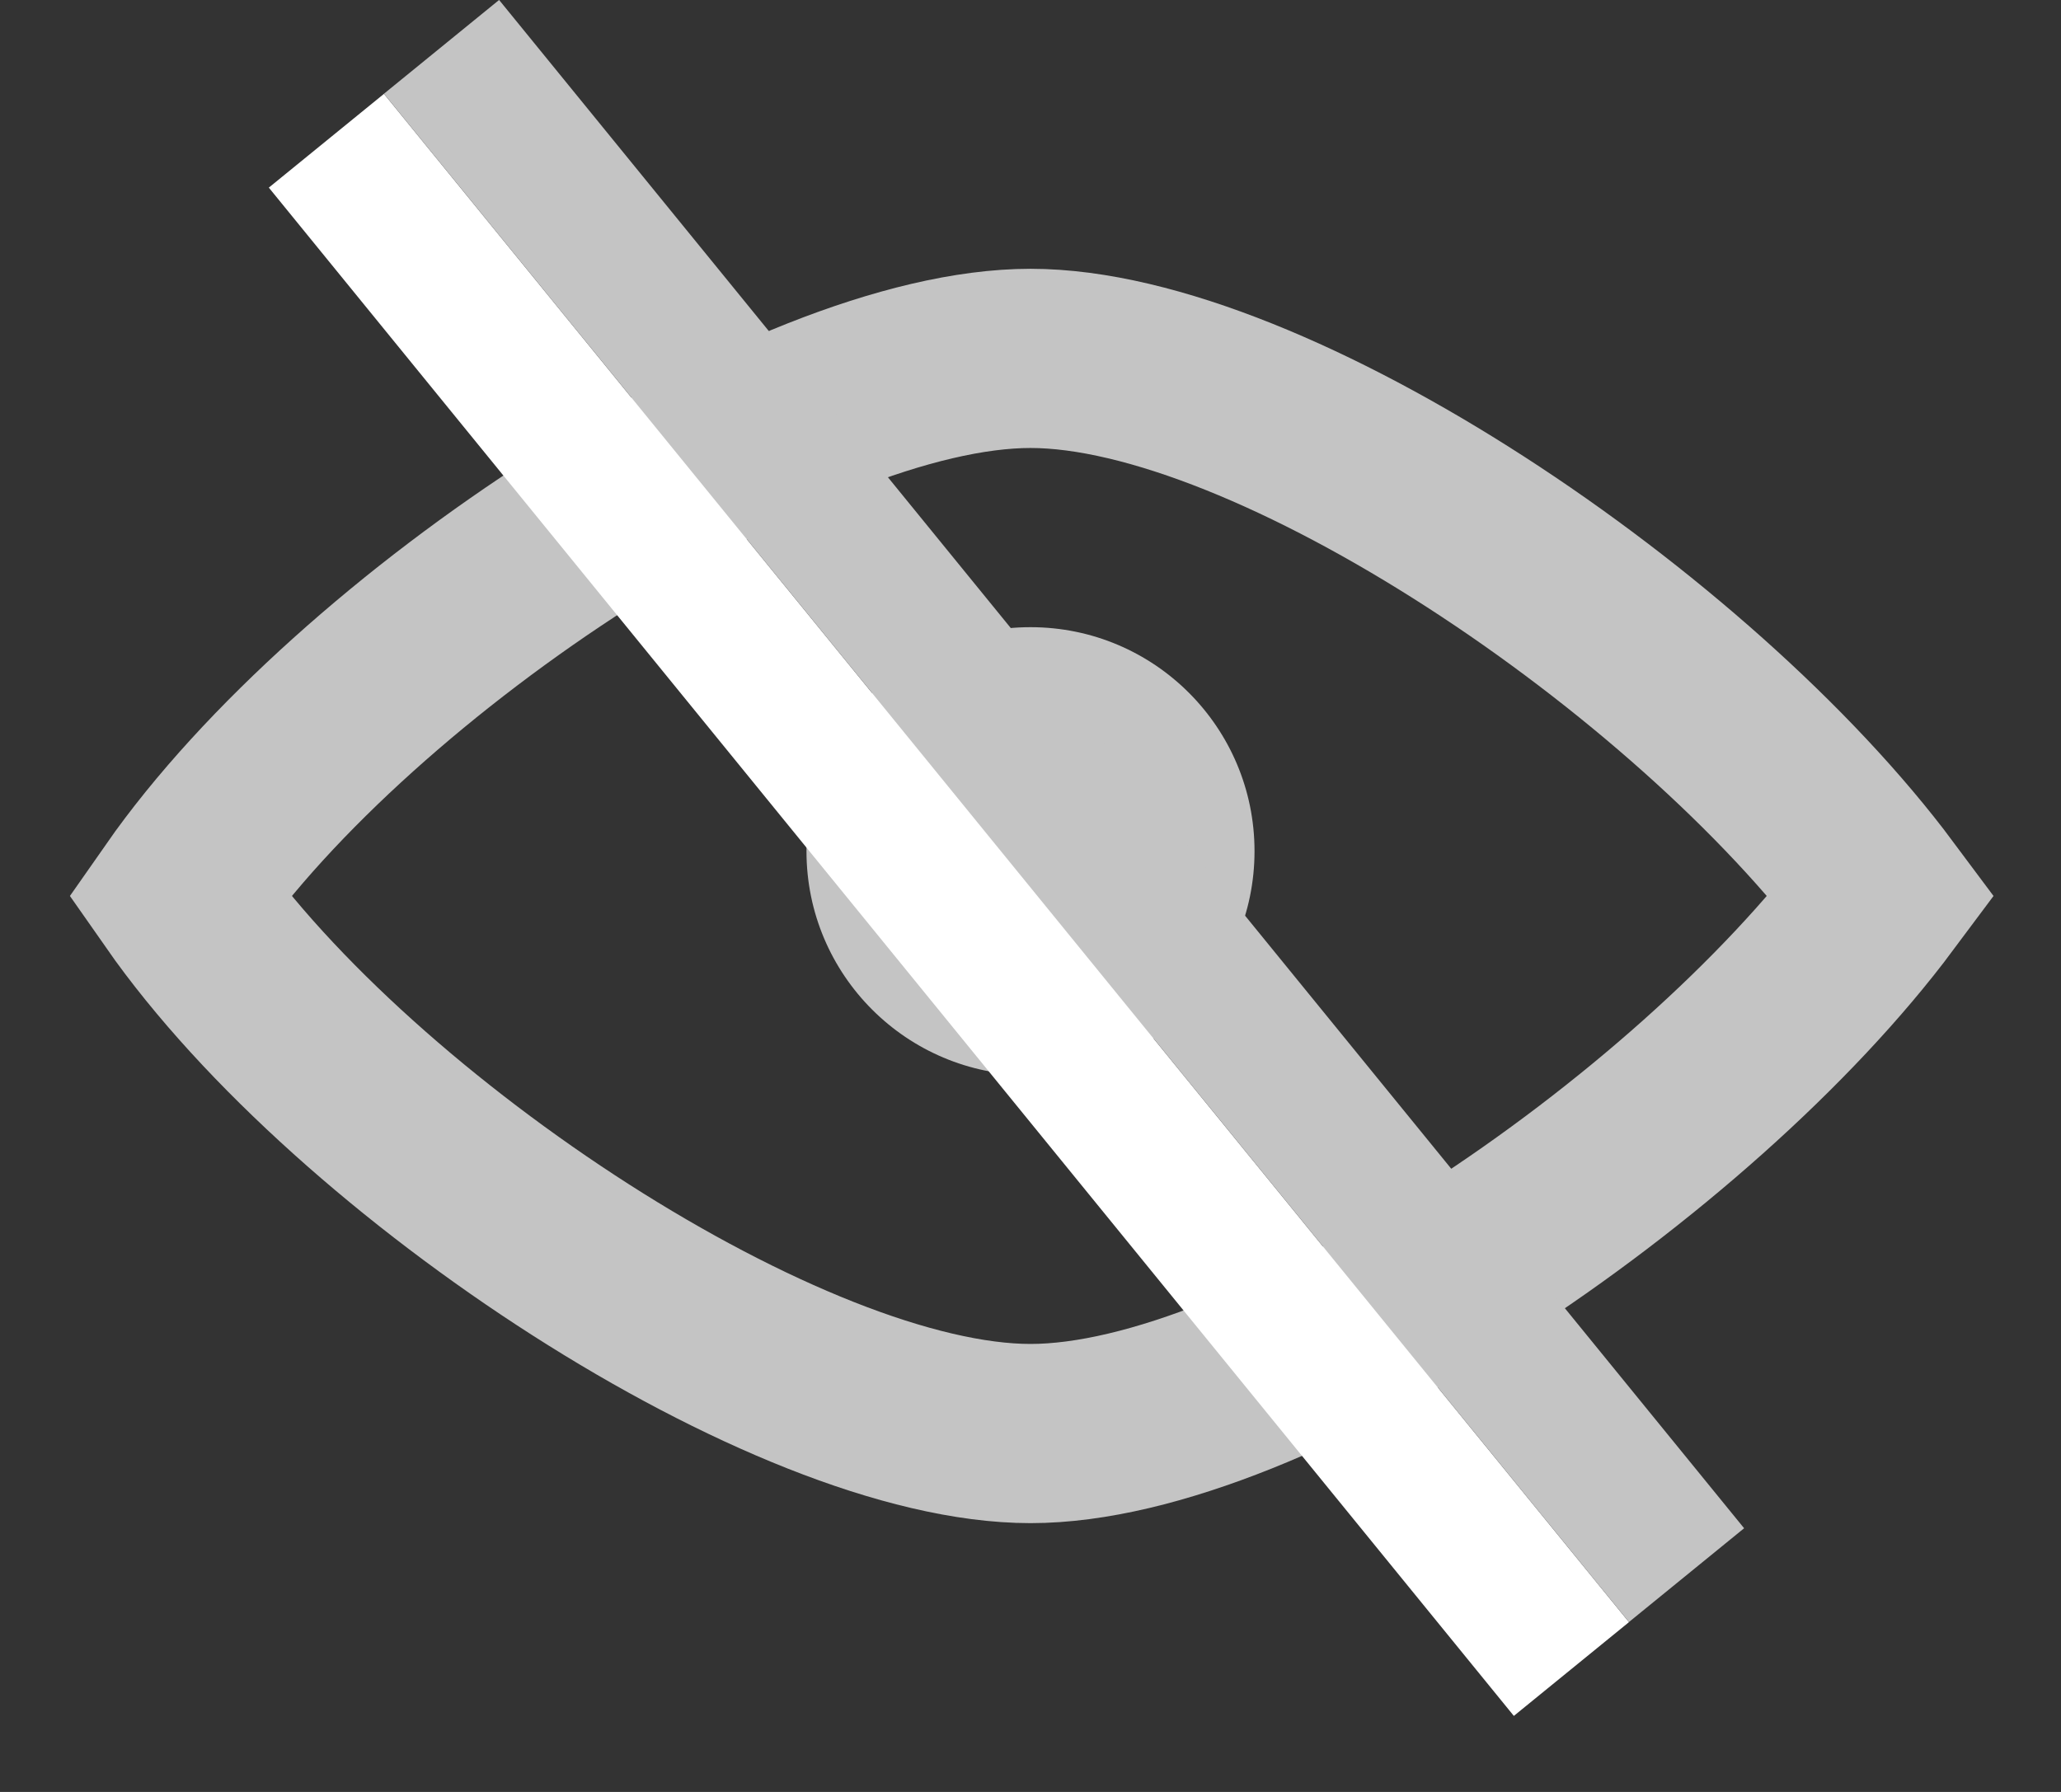 <svg width="23" height="20" viewBox="0 0 23 20" fill="none" xmlns="http://www.w3.org/2000/svg">
<rect x="0" y="0" width="23" height="20" fill="#333333" stroke="none"/>
<path d="M11.5 4C8.808 4 3.979 7.166 2 10C3.979 12.833 8.808 16 11.5 16C14.192 16 18.889 12.833 21 10C18.889 7.166 14.192 4 11.5 4Z" stroke="#C4C4C4" stroke-width="2"/>
<circle cx="11.5" cy="9.5" r="2.5" fill="#C4C4C4"/>
<rect x="4.285" y="1.046" width="1.657" height="22" transform="rotate(-39.164 4.285 1.046)" fill="#C4C4C4"/>
<rect x="3" y="2.094" width="1.657" height="22" transform="rotate(-39.164 3 2.094)" fill="white"/>
</svg>
